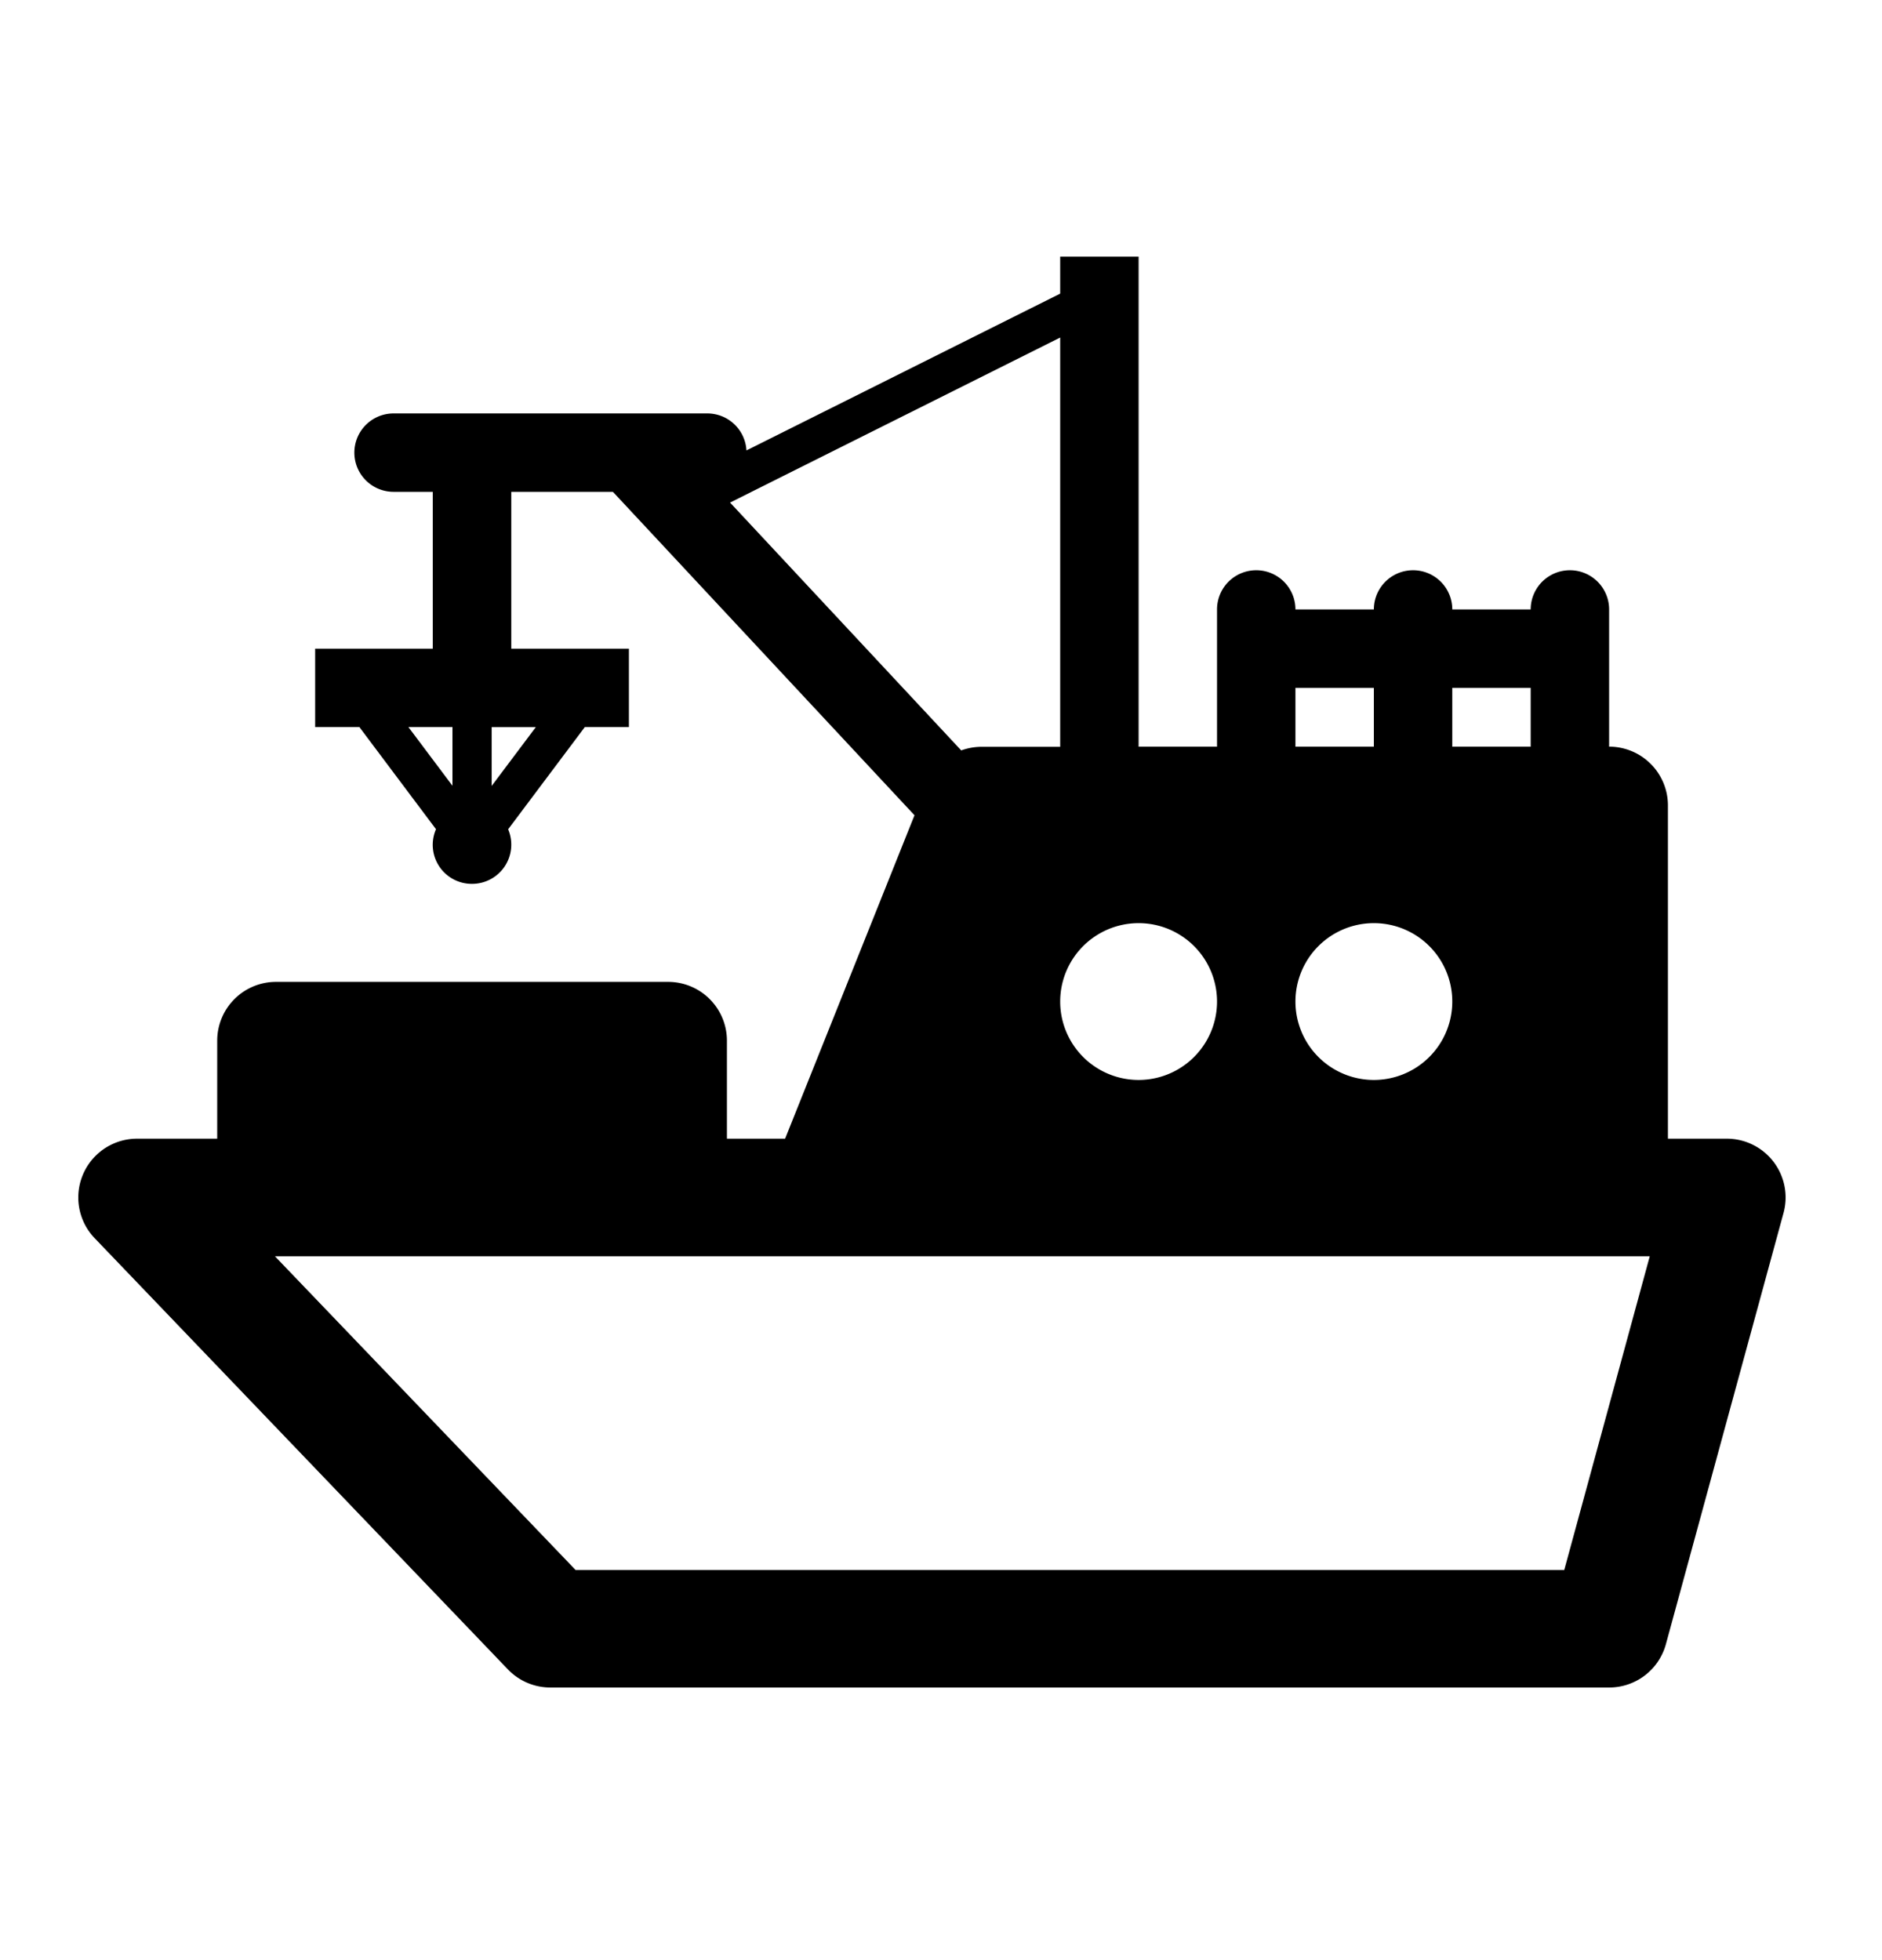 <svg viewBox="0 0 24 25" xmlns="http://www.w3.org/2000/svg">
  <path fill-rule="evenodd" clip-rule="evenodd" d="M14.52 3.273h-1v.472l-4.001 2a.5.5 0 0 0-.5-.472h-4a.5.5 0 0 0 0 1h.5v2h-1.5v1h.564l.977 1.303a.498.498 0 0 0 .46.697.5.5 0 0 0 .46-.696l.978-1.304h.562v-1h-1.5v-2h1.296l3.846 4.125-1.65 4.125H9.27v-1.25a.75.75 0 0 0-.75-.75h-5a.75.75 0 0 0-.75.75v1.25H1.75a.75.75 0 0 0-.542 1.27l5.27 5.5a.75.75 0 0 0 .542.23h13.5a.75.75 0 0 0 .724-.552l1.5-5.5a.75.75 0 0 0-.724-.948h-.75v-4.25a.75.75 0 0 0-.75-.75v-1.75a.5.5 0 1 0-1 0h-1a.5.5 0 1 0-1 0h-1a.5.5 0 1 0-1 0v1.75h-1v-6.25zm2 5.5v.75h1v-.75h-1zm2 0v.75h1v-.75h-1zM5.77 10.022l-.562-.749h.562v.749zm.5.002.563-.75H6.27v.75zM9.31 6.41l4.21-2.105v5.22h-1c-.091 0-.18.016-.262.046L9.31 6.41zm11.728 9.614-1.09 4H7.34l-3.833-4h17.531zm-5.518-3.25a1 1 0 1 1-2 0 1 1 0 0 1 2 0zm2 1a1 1 0 1 0 0-2 1 1 0 0 0 0 2z"/>
</svg>
